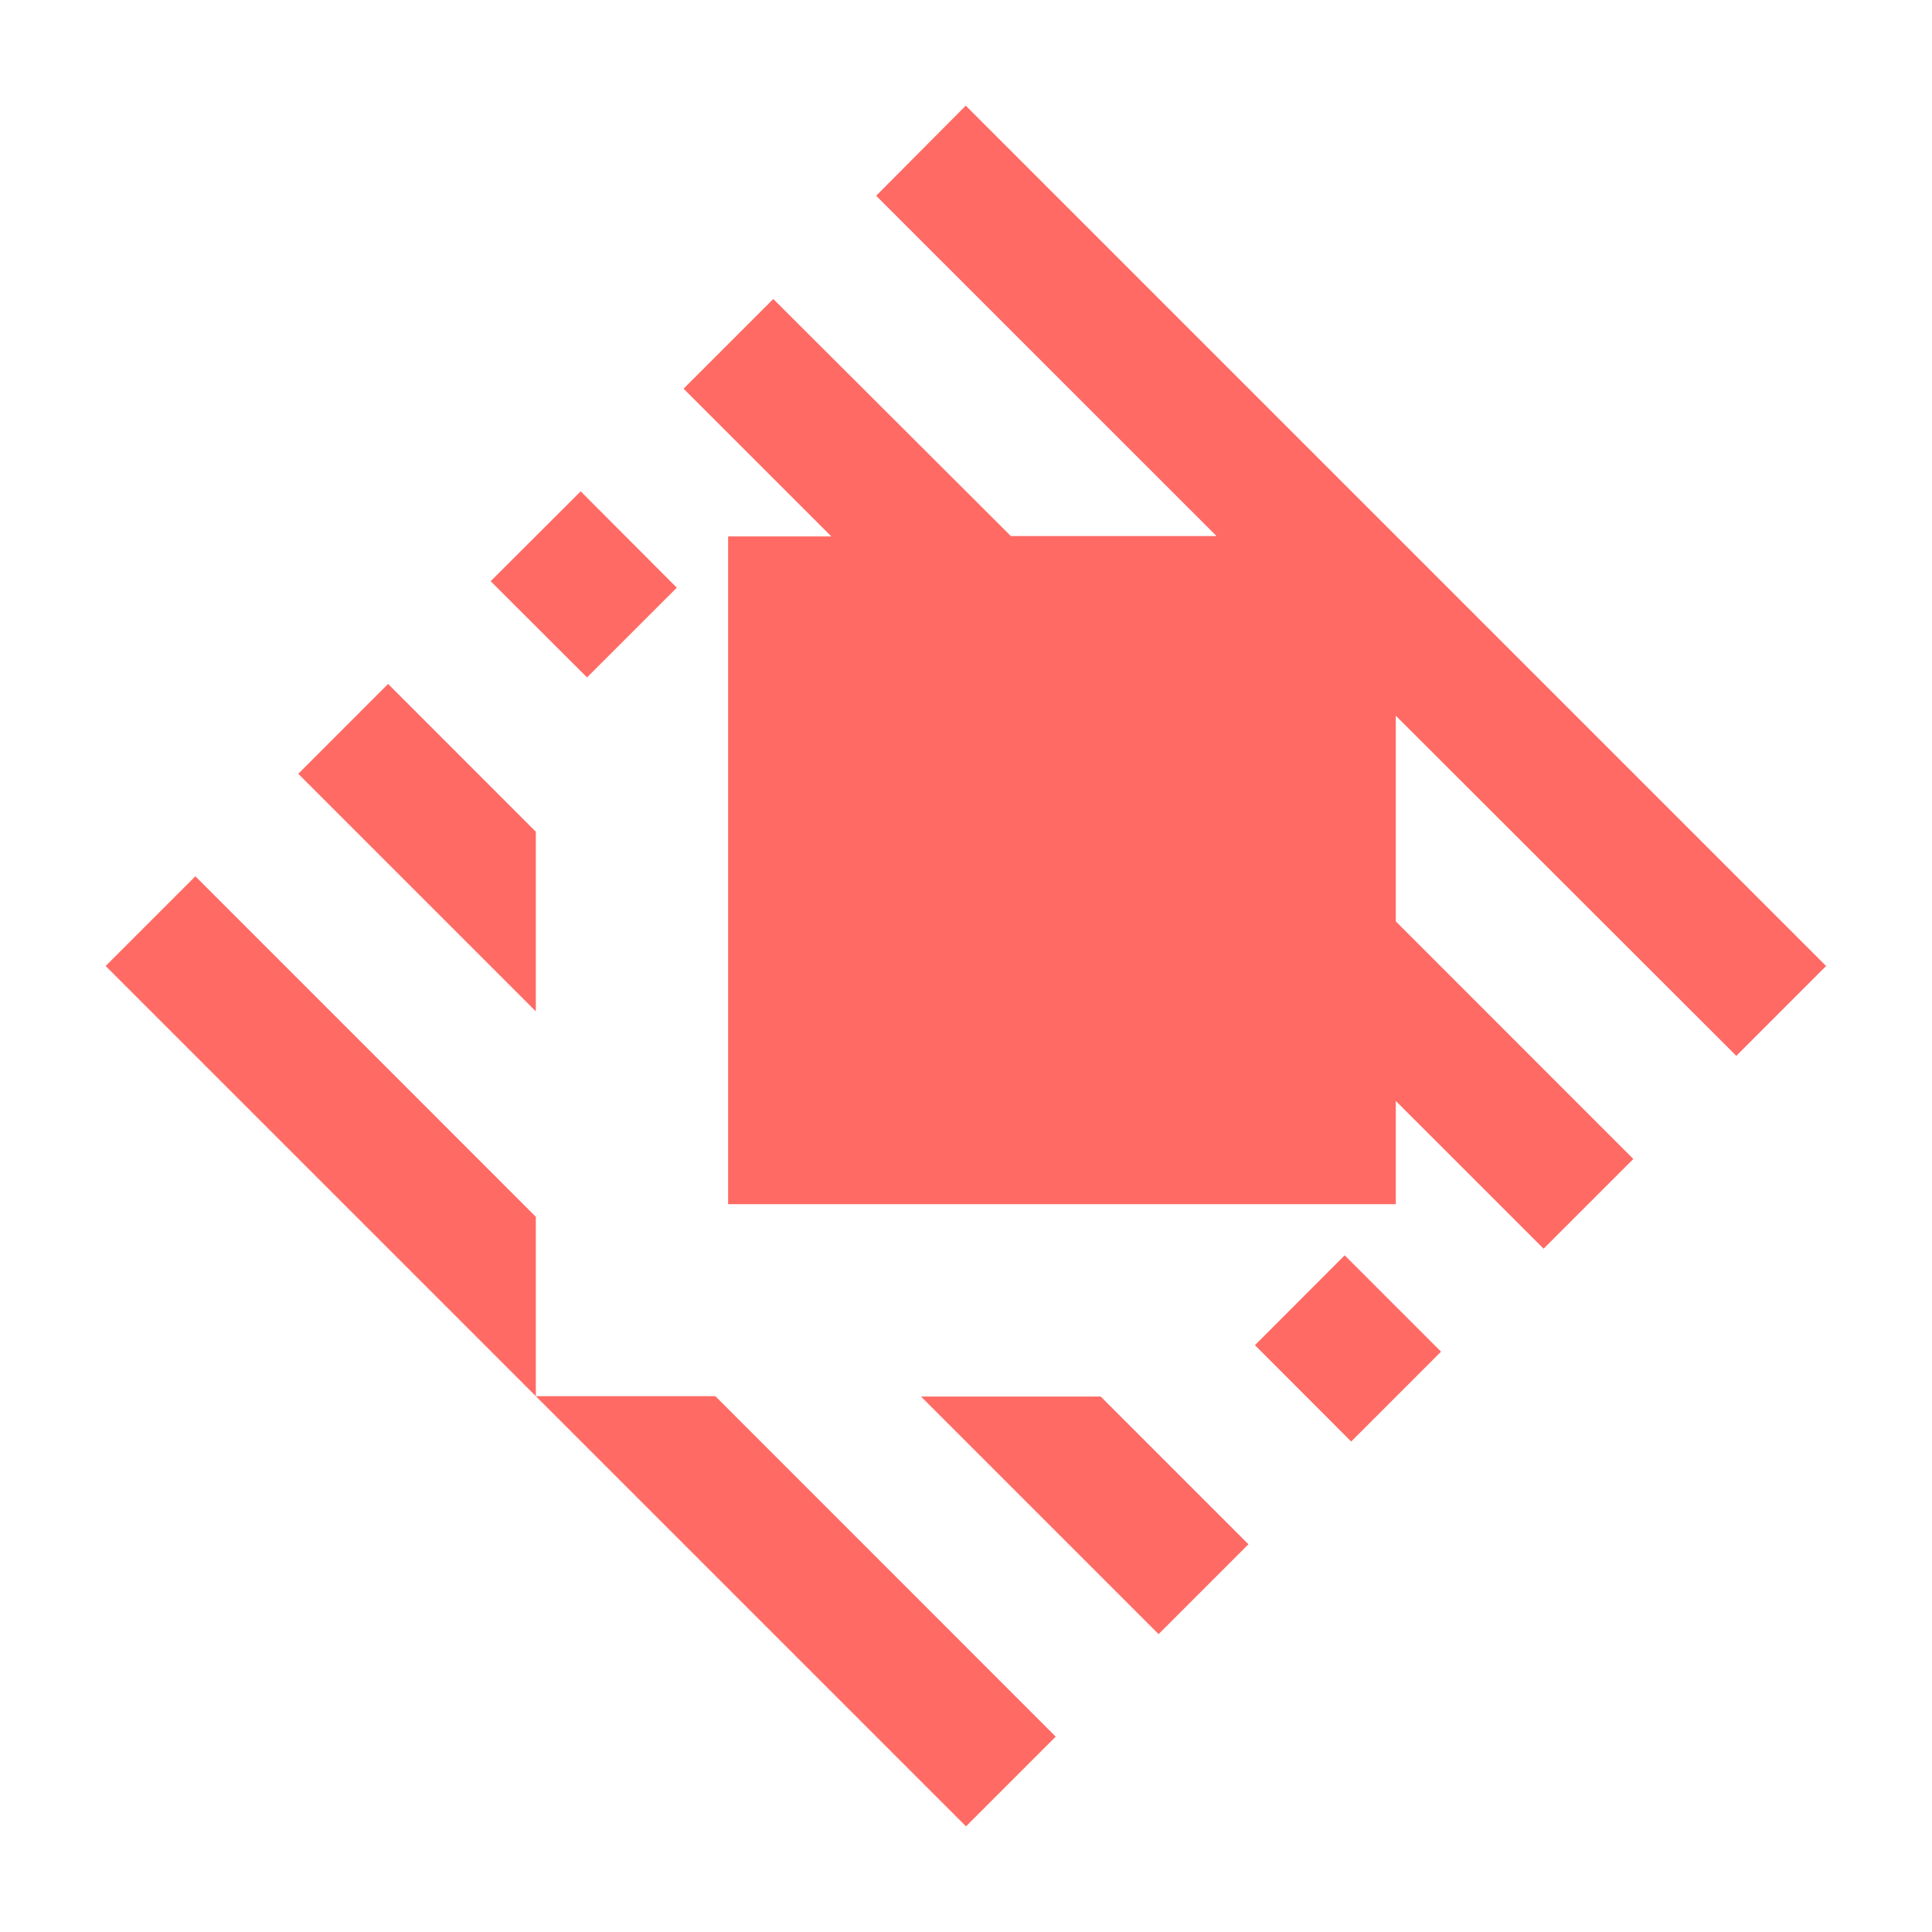 <svg width="128" height="128" viewBox="0 0 128 128" fill="none" xmlns="http://www.w3.org/2000/svg">
<path fill-rule="evenodd" clip-rule="evenodd" d="M35.5 80.607V92.5L7 64L12.944 58.056L35.5 80.615V80.607ZM47.393 92.5H35.5L64 121L69.944 115.056L47.393 92.5ZM115.035 69.952L120.984 64L63.984 7L58.048 12.969L80.599 35.516H66.972L51.232 19.809L45.288 25.753L55.08 35.541H48.239V79.781H92.475V72.941L102.267 82.729L108.212 76.784L92.475 61.044V47.417L115.035 69.952ZM38.472 32.552L32.508 38.505L38.892 44.881L44.84 38.936L38.472 32.552ZM89.088 83.168L83.144 89.121L89.52 95.505L95.472 89.552L89.088 83.168ZM25.712 45.312L19.76 51.265L35.5 67.005V55.104L25.712 45.312ZM72.924 92.524H61.02L76.76 108.265L82.712 102.312L72.924 92.524Z" fill="#FF6A64"/>
</svg>
